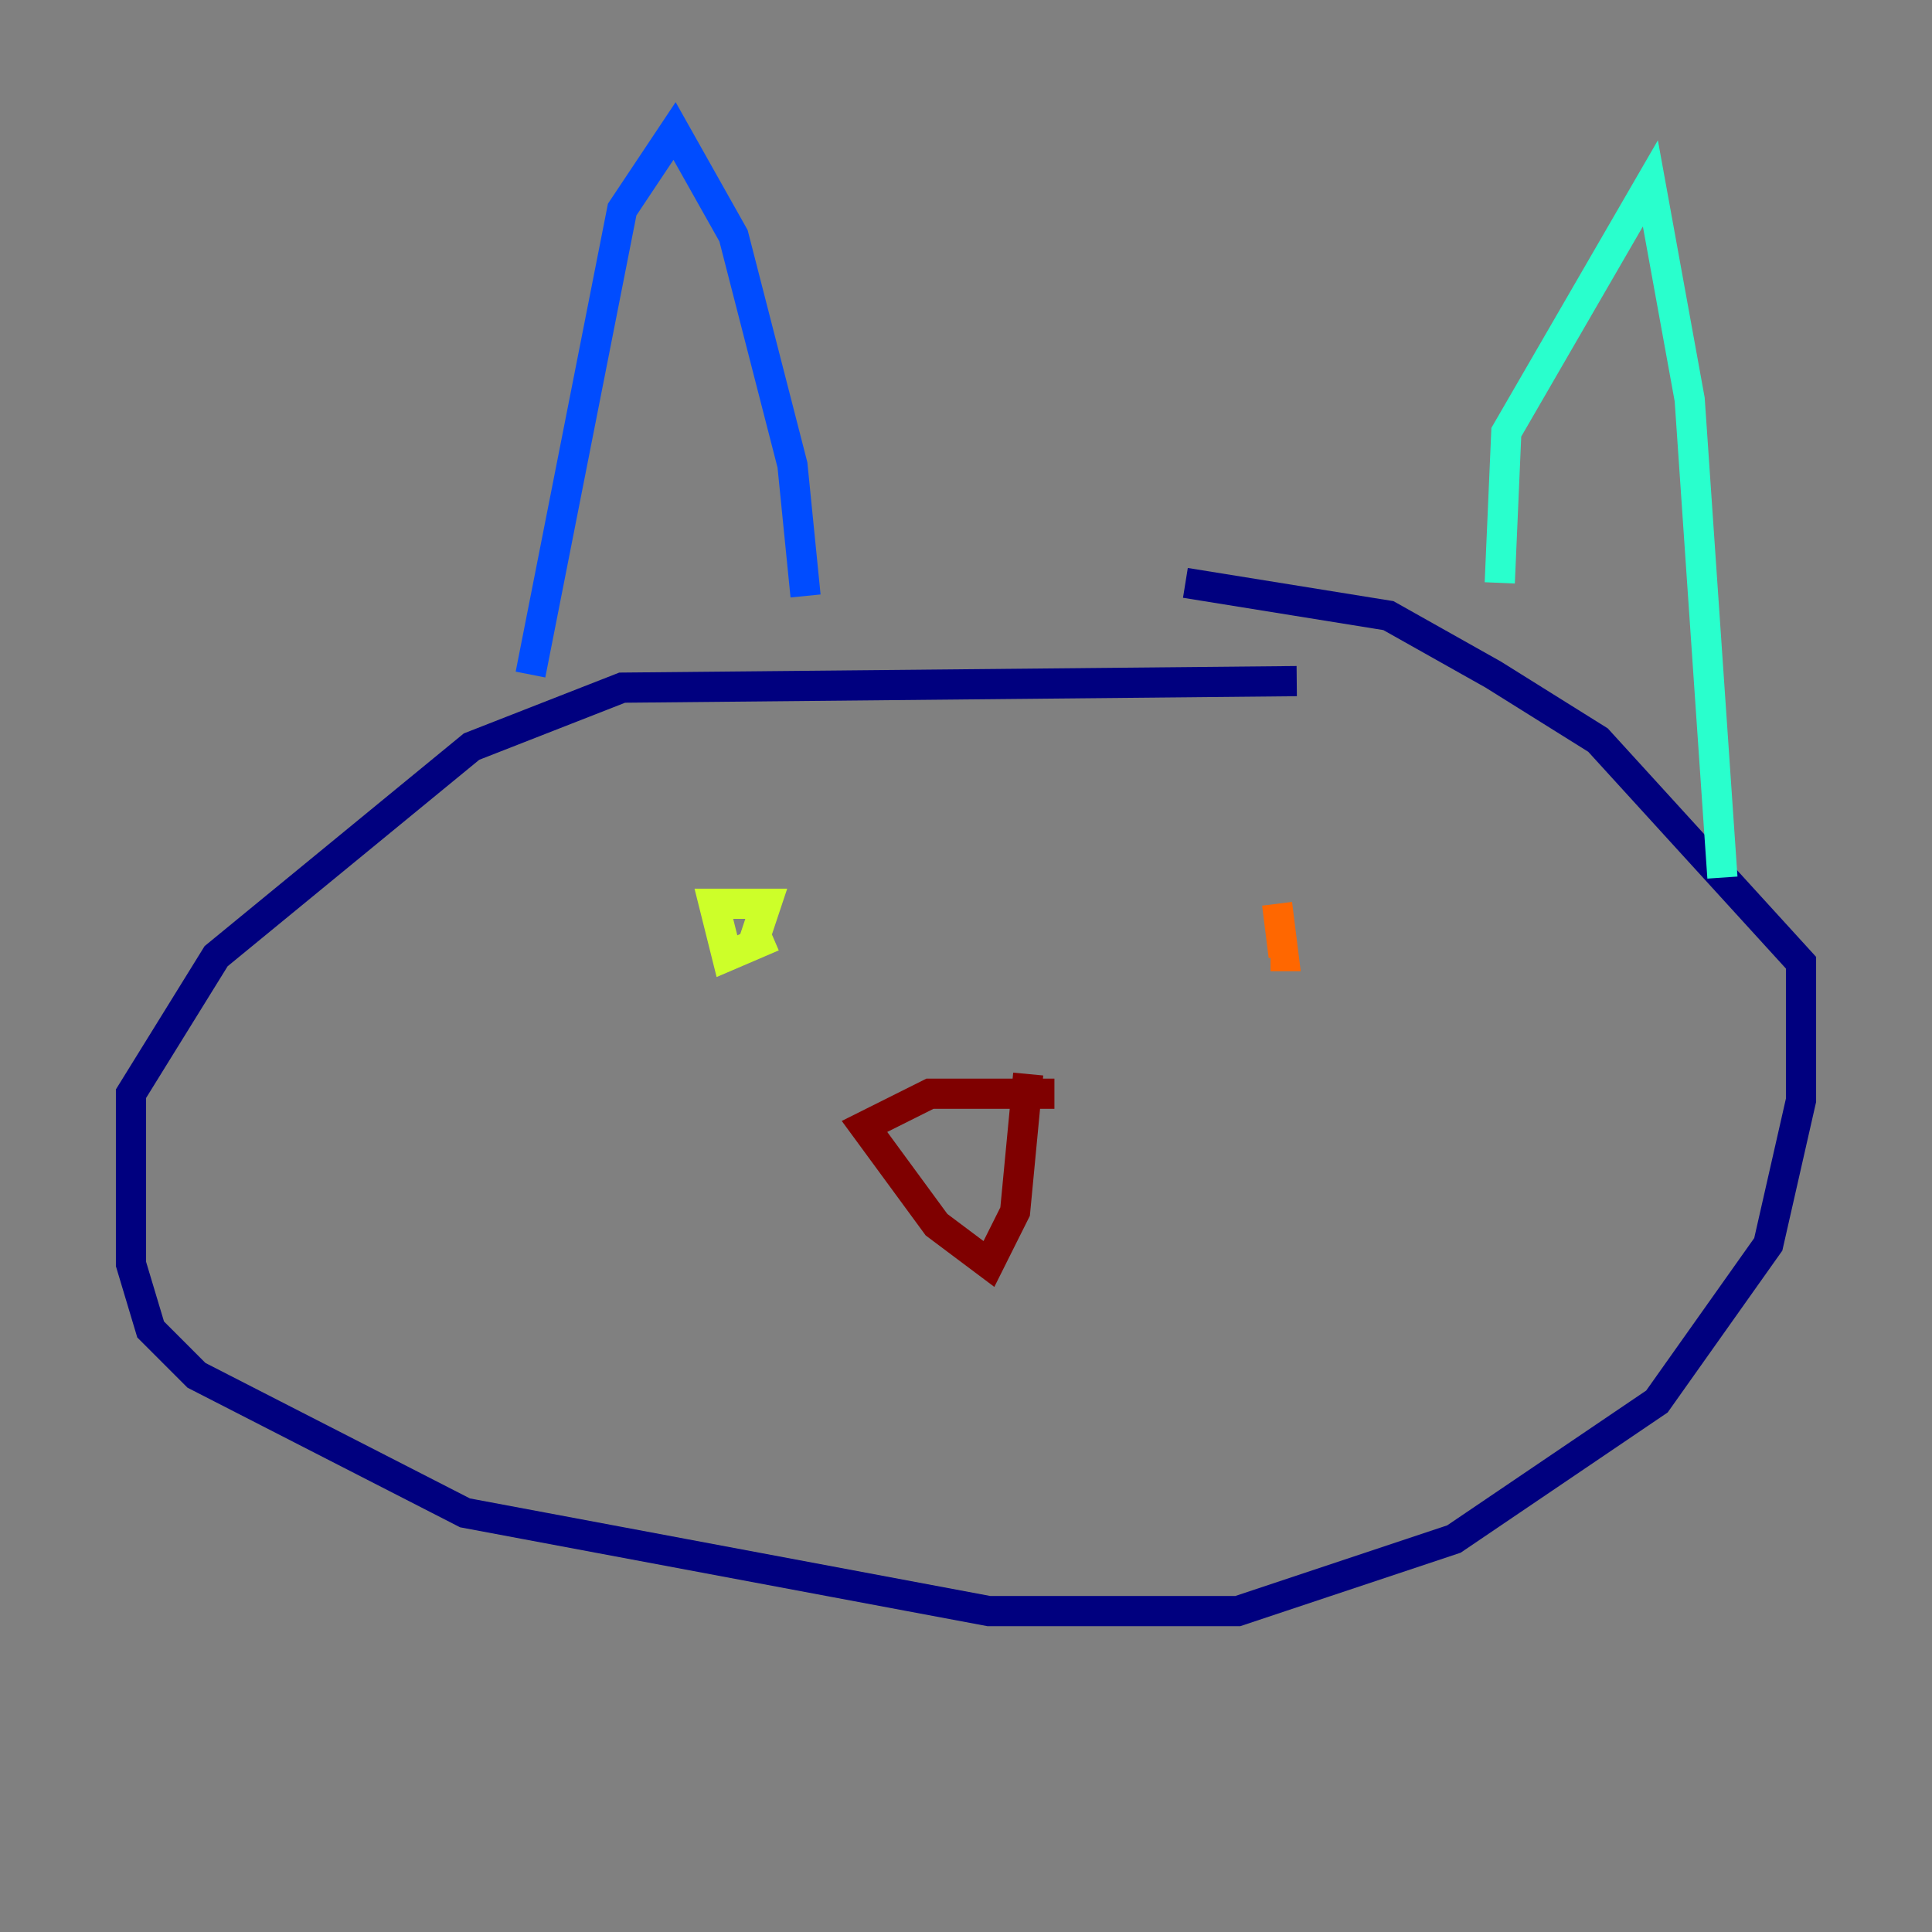 <?xml version="1.0" encoding="utf-8" ?>
<svg baseProfile="tiny" height="128" version="1.2" viewBox="0,0,128,128" width="128" xmlns="http://www.w3.org/2000/svg" xmlns:ev="http://www.w3.org/2001/xml-events" xmlns:xlink="http://www.w3.org/1999/xlink"><rect x="0" y="0" width="128" height="128" fill="#808080" stroke="none"/><defs /><polyline fill="none" points="85.912,45.125 41.22,45.559 31.241,49.464 14.319,63.349 8.678,72.461 8.678,83.742 9.98,88.081 13.017,91.119 30.807,100.231 65.519,106.739 82.007,106.739 96.325,101.966 109.776,92.854 117.153,82.441 119.322,72.895 119.322,63.783 105.871,49.031 98.929,44.691 91.986,40.786 78.536,38.617" stroke="#00007f" stroke-width="2" /><polyline fill="none" points="53.37,39.485 52.502,30.807 48.597,15.62 44.691,8.678 41.22,13.885 35.146,44.691" stroke="#004cff" stroke-width="2" /><polyline fill="none" points="99.363,38.617 99.797,28.637 109.342,12.149 111.946,26.468 114.115,58.142" stroke="#29ffcd" stroke-width="2" /><polyline fill="none" points="51.2,62.047 48.163,63.349 47.295,59.878 50.766,59.878 49.898,62.481" stroke="#cdff29" stroke-width="2" /><polyline fill="none" points="84.61,59.878 85.044,63.349 84.176,63.349" stroke="#ff6700" stroke-width="2" /><polyline fill="none" points="68.122,71.159 67.254,80.271 65.519,83.742 62.047,81.139 57.275,74.63 61.614,72.461 69.858,72.461" stroke="#7f0000" stroke-width="2" /></svg>